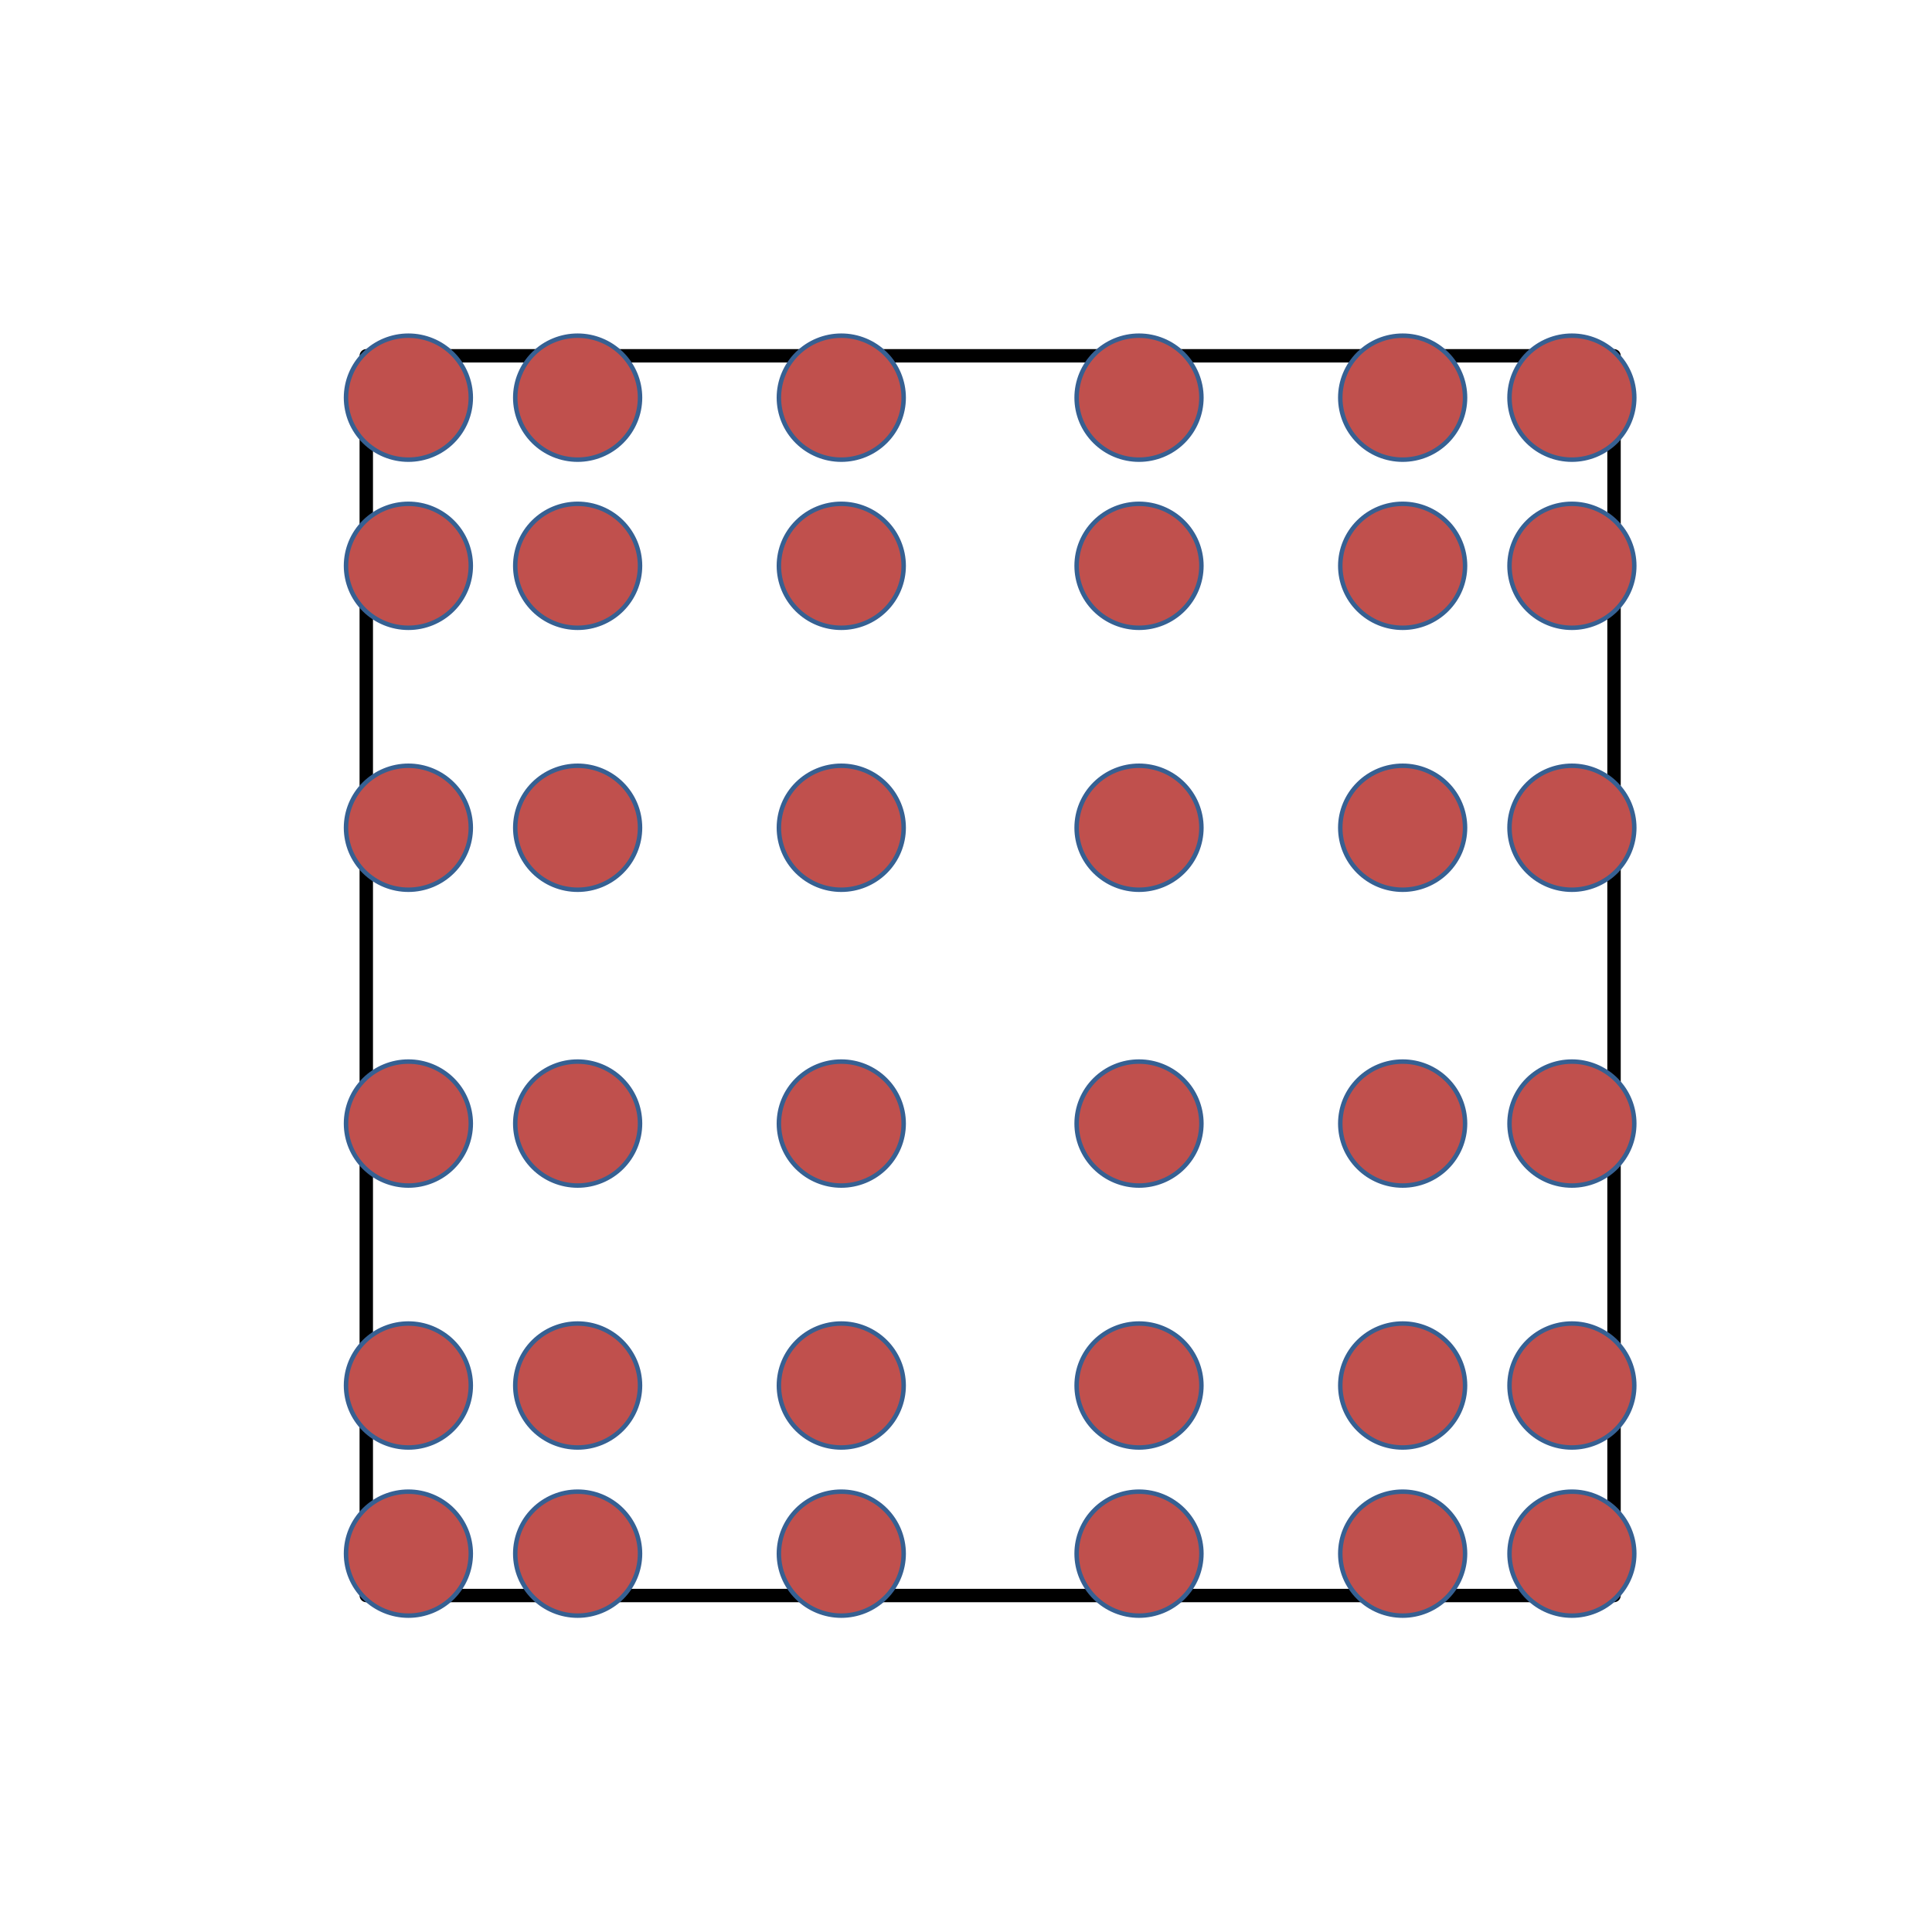 <?xml version="1.0" encoding="utf-8" standalone="no"?>
<!DOCTYPE svg PUBLIC "-//W3C//DTD SVG 1.1//EN"
  "http://www.w3.org/Graphics/SVG/1.1/DTD/svg11.dtd">
<svg xmlns:xlink="http://www.w3.org/1999/xlink" width="432pt" height="432pt" viewBox="0 0 432 432" xmlns="http://www.w3.org/2000/svg" version="1.1">
 <defs>
  <style type="text/css">*{stroke-linejoin: round; stroke-linecap: butt}</style>
 </defs>
 <g id="figure_1">
  <g id="patch_1">
   <path d="M 0 432 
L 432 432 
L 432 0 
L 0 0 
z
" style="fill: #ffffff"/>
  </g>
  <g id="axes_1">
   <g id="patch_2">
    <path d="M 81.9 356.76 
L 360.9 356.76 
L 360.9 79.56 
L 81.9 79.56 
L 81.9 356.76 
z
" clip-path="url(#pdb8d77cb3b)" style="fill: none; stroke: #000000; stroke-width: 3; stroke-linejoin: miter"/>
   </g>
   <g id="patch_3">
    <path d="M 91.321 361.26 
C 95.02 361.26 98.569 359.8 101.185 357.201 
C 103.801 354.602 105.271 351.076 105.271 347.4 
C 105.271 343.725 103.801 340.199 101.185 337.6 
C 98.569 335.001 95.02 333.54 91.321 333.54 
C 87.621 333.54 84.072 335.001 81.456 337.6 
C 78.84 340.199 77.371 343.725 77.371 347.4 
C 77.371 351.076 78.84 354.602 81.456 357.201 
C 84.072 359.8 87.621 361.26 91.321 361.26 
z
" clip-path="url(#pdb8d77cb3b)" style="fill: #c0504d; stroke: #366092; stroke-linejoin: miter"/>
   </g>
   <g id="patch_4">
    <path d="M 129.161 361.26 
C 132.861 361.26 136.409 359.8 139.025 357.201 
C 141.641 354.602 143.111 351.076 143.111 347.4 
C 143.111 343.725 141.641 340.199 139.025 337.6 
C 136.409 335.001 132.861 333.54 129.161 333.54 
C 125.462 333.54 121.913 335.001 119.297 337.6 
C 116.681 340.199 115.211 343.725 115.211 347.4 
C 115.211 351.076 116.681 354.602 119.297 357.201 
C 121.913 359.8 125.462 361.26 129.161 361.26 
z
" clip-path="url(#pdb8d77cb3b)" style="fill: #c0504d; stroke: #366092; stroke-linejoin: miter"/>
   </g>
   <g id="patch_5">
    <path d="M 188.113 361.26 
C 191.812 361.26 195.361 359.8 197.977 357.201 
C 200.593 354.602 202.063 351.076 202.063 347.4 
C 202.063 343.725 200.593 340.199 197.977 337.6 
C 195.361 335.001 191.812 333.54 188.113 333.54 
C 184.413 333.54 180.864 335.001 178.248 337.6 
C 175.632 340.199 174.163 343.725 174.163 347.4 
C 174.163 351.076 175.632 354.602 178.248 357.201 
C 180.864 359.8 184.413 361.26 188.113 361.26 
z
" clip-path="url(#pdb8d77cb3b)" style="fill: #c0504d; stroke: #366092; stroke-linejoin: miter"/>
   </g>
   <g id="patch_6">
    <path d="M 254.687 361.26 
C 258.387 361.26 261.936 359.8 264.552 357.201 
C 267.168 354.602 268.637 351.076 268.637 347.4 
C 268.637 343.725 267.168 340.199 264.552 337.6 
C 261.936 335.001 258.387 333.54 254.687 333.54 
C 250.988 333.54 247.439 335.001 244.823 337.6 
C 242.207 340.199 240.737 343.725 240.737 347.4 
C 240.737 351.076 242.207 354.602 244.823 357.201 
C 247.439 359.8 250.988 361.26 254.687 361.26 
z
" clip-path="url(#pdb8d77cb3b)" style="fill: #c0504d; stroke: #366092; stroke-linejoin: miter"/>
   </g>
   <g id="patch_7">
    <path d="M 313.639 361.26 
C 317.338 361.26 320.887 359.8 323.503 357.201 
C 326.119 354.602 327.589 351.076 327.589 347.4 
C 327.589 343.725 326.119 340.199 323.503 337.6 
C 320.887 335.001 317.338 333.54 313.639 333.54 
C 309.939 333.54 306.391 335.001 303.775 337.6 
C 301.159 340.199 299.689 343.725 299.689 347.4 
C 299.689 351.076 301.159 354.602 303.775 357.201 
C 306.391 359.8 309.939 361.26 313.639 361.26 
z
" clip-path="url(#pdb8d77cb3b)" style="fill: #c0504d; stroke: #366092; stroke-linejoin: miter"/>
   </g>
   <g id="patch_8">
    <path d="M 351.479 361.26 
C 355.179 361.26 358.728 359.8 361.344 357.201 
C 363.96 354.602 365.429 351.076 365.429 347.4 
C 365.429 343.725 363.96 340.199 361.344 337.6 
C 358.728 335.001 355.179 333.54 351.479 333.54 
C 347.78 333.54 344.231 335.001 341.615 337.6 
C 338.999 340.199 337.529 343.725 337.529 347.4 
C 337.529 351.076 338.999 354.602 341.615 357.201 
C 344.231 359.8 347.78 361.26 351.479 361.26 
z
" clip-path="url(#pdb8d77cb3b)" style="fill: #c0504d; stroke: #366092; stroke-linejoin: miter"/>
   </g>
   <g id="patch_9">
    <path d="M 91.321 323.664 
C 95.02 323.664 98.569 322.203 101.185 319.604 
C 103.801 317.005 105.271 313.479 105.271 309.804 
C 105.271 306.128 103.801 302.602 101.185 300.003 
C 98.569 297.404 95.02 295.944 91.321 295.944 
C 87.621 295.944 84.072 297.404 81.456 300.003 
C 78.84 302.602 77.371 306.128 77.371 309.804 
C 77.371 313.479 78.84 317.005 81.456 319.604 
C 84.072 322.203 87.621 323.664 91.321 323.664 
z
" clip-path="url(#pdb8d77cb3b)" style="fill: #c0504d; stroke: #366092; stroke-linejoin: miter"/>
   </g>
   <g id="patch_10">
    <path d="M 129.161 323.664 
C 132.861 323.664 136.409 322.203 139.025 319.604 
C 141.641 317.005 143.111 313.479 143.111 309.804 
C 143.111 306.128 141.641 302.602 139.025 300.003 
C 136.409 297.404 132.861 295.944 129.161 295.944 
C 125.462 295.944 121.913 297.404 119.297 300.003 
C 116.681 302.602 115.211 306.128 115.211 309.804 
C 115.211 313.479 116.681 317.005 119.297 319.604 
C 121.913 322.203 125.462 323.664 129.161 323.664 
z
" clip-path="url(#pdb8d77cb3b)" style="fill: #c0504d; stroke: #366092; stroke-linejoin: miter"/>
   </g>
   <g id="patch_11">
    <path d="M 188.113 323.664 
C 191.812 323.664 195.361 322.203 197.977 319.604 
C 200.593 317.005 202.063 313.479 202.063 309.804 
C 202.063 306.128 200.593 302.602 197.977 300.003 
C 195.361 297.404 191.812 295.944 188.113 295.944 
C 184.413 295.944 180.864 297.404 178.248 300.003 
C 175.632 302.602 174.163 306.128 174.163 309.804 
C 174.163 313.479 175.632 317.005 178.248 319.604 
C 180.864 322.203 184.413 323.664 188.113 323.664 
z
" clip-path="url(#pdb8d77cb3b)" style="fill: #c0504d; stroke: #366092; stroke-linejoin: miter"/>
   </g>
   <g id="patch_12">
    <path d="M 254.687 323.664 
C 258.387 323.664 261.936 322.203 264.552 319.604 
C 267.168 317.005 268.637 313.479 268.637 309.804 
C 268.637 306.128 267.168 302.602 264.552 300.003 
C 261.936 297.404 258.387 295.944 254.687 295.944 
C 250.988 295.944 247.439 297.404 244.823 300.003 
C 242.207 302.602 240.737 306.128 240.737 309.804 
C 240.737 313.479 242.207 317.005 244.823 319.604 
C 247.439 322.203 250.988 323.664 254.687 323.664 
z
" clip-path="url(#pdb8d77cb3b)" style="fill: #c0504d; stroke: #366092; stroke-linejoin: miter"/>
   </g>
   <g id="patch_13">
    <path d="M 313.639 323.664 
C 317.338 323.664 320.887 322.203 323.503 319.604 
C 326.119 317.005 327.589 313.479 327.589 309.804 
C 327.589 306.128 326.119 302.602 323.503 300.003 
C 320.887 297.404 317.338 295.944 313.639 295.944 
C 309.939 295.944 306.391 297.404 303.775 300.003 
C 301.159 302.602 299.689 306.128 299.689 309.804 
C 299.689 313.479 301.159 317.005 303.775 319.604 
C 306.391 322.203 309.939 323.664 313.639 323.664 
z
" clip-path="url(#pdb8d77cb3b)" style="fill: #c0504d; stroke: #366092; stroke-linejoin: miter"/>
   </g>
   <g id="patch_14">
    <path d="M 351.479 323.664 
C 355.179 323.664 358.728 322.203 361.344 319.604 
C 363.96 317.005 365.429 313.479 365.429 309.804 
C 365.429 306.128 363.96 302.602 361.344 300.003 
C 358.728 297.404 355.179 295.944 351.479 295.944 
C 347.78 295.944 344.231 297.404 341.615 300.003 
C 338.999 302.602 337.529 306.128 337.529 309.804 
C 337.529 313.479 338.999 317.005 341.615 319.604 
C 344.231 322.203 347.78 323.664 351.479 323.664 
z
" clip-path="url(#pdb8d77cb3b)" style="fill: #c0504d; stroke: #366092; stroke-linejoin: miter"/>
   </g>
   <g id="patch_15">
    <path d="M 91.321 265.093 
C 95.02 265.093 98.569 263.632 101.185 261.033 
C 103.801 258.434 105.271 254.908 105.271 251.233 
C 105.271 247.557 103.801 244.031 101.185 241.432 
C 98.569 238.833 95.02 237.373 91.321 237.373 
C 87.621 237.373 84.072 238.833 81.456 241.432 
C 78.84 244.031 77.371 247.557 77.371 251.233 
C 77.371 254.908 78.84 258.434 81.456 261.033 
C 84.072 263.632 87.621 265.093 91.321 265.093 
z
" clip-path="url(#pdb8d77cb3b)" style="fill: #c0504d; stroke: #366092; stroke-linejoin: miter"/>
   </g>
   <g id="patch_16">
    <path d="M 129.161 265.093 
C 132.861 265.093 136.409 263.632 139.025 261.033 
C 141.641 258.434 143.111 254.908 143.111 251.233 
C 143.111 247.557 141.641 244.031 139.025 241.432 
C 136.409 238.833 132.861 237.373 129.161 237.373 
C 125.462 237.373 121.913 238.833 119.297 241.432 
C 116.681 244.031 115.211 247.557 115.211 251.233 
C 115.211 254.908 116.681 258.434 119.297 261.033 
C 121.913 263.632 125.462 265.093 129.161 265.093 
z
" clip-path="url(#pdb8d77cb3b)" style="fill: #c0504d; stroke: #366092; stroke-linejoin: miter"/>
   </g>
   <g id="patch_17">
    <path d="M 188.113 265.093 
C 191.812 265.093 195.361 263.632 197.977 261.033 
C 200.593 258.434 202.063 254.908 202.063 251.233 
C 202.063 247.557 200.593 244.031 197.977 241.432 
C 195.361 238.833 191.812 237.373 188.113 237.373 
C 184.413 237.373 180.864 238.833 178.248 241.432 
C 175.632 244.031 174.163 247.557 174.163 251.233 
C 174.163 254.908 175.632 258.434 178.248 261.033 
C 180.864 263.632 184.413 265.093 188.113 265.093 
z
" clip-path="url(#pdb8d77cb3b)" style="fill: #c0504d; stroke: #366092; stroke-linejoin: miter"/>
   </g>
   <g id="patch_18">
    <path d="M 254.687 265.093 
C 258.387 265.093 261.936 263.632 264.552 261.033 
C 267.168 258.434 268.637 254.908 268.637 251.233 
C 268.637 247.557 267.168 244.031 264.552 241.432 
C 261.936 238.833 258.387 237.373 254.687 237.373 
C 250.988 237.373 247.439 238.833 244.823 241.432 
C 242.207 244.031 240.737 247.557 240.737 251.233 
C 240.737 254.908 242.207 258.434 244.823 261.033 
C 247.439 263.632 250.988 265.093 254.687 265.093 
z
" clip-path="url(#pdb8d77cb3b)" style="fill: #c0504d; stroke: #366092; stroke-linejoin: miter"/>
   </g>
   <g id="patch_19">
    <path d="M 313.639 265.093 
C 317.338 265.093 320.887 263.632 323.503 261.033 
C 326.119 258.434 327.589 254.908 327.589 251.233 
C 327.589 247.557 326.119 244.031 323.503 241.432 
C 320.887 238.833 317.338 237.373 313.639 237.373 
C 309.939 237.373 306.391 238.833 303.775 241.432 
C 301.159 244.031 299.689 247.557 299.689 251.233 
C 299.689 254.908 301.159 258.434 303.775 261.033 
C 306.391 263.632 309.939 265.093 313.639 265.093 
z
" clip-path="url(#pdb8d77cb3b)" style="fill: #c0504d; stroke: #366092; stroke-linejoin: miter"/>
   </g>
   <g id="patch_20">
    <path d="M 351.479 265.093 
C 355.179 265.093 358.728 263.632 361.344 261.033 
C 363.96 258.434 365.429 254.908 365.429 251.233 
C 365.429 247.557 363.96 244.031 361.344 241.432 
C 358.728 238.833 355.179 237.373 351.479 237.373 
C 347.78 237.373 344.231 238.833 341.615 241.432 
C 338.999 244.031 337.529 247.557 337.529 251.233 
C 337.529 254.908 338.999 258.434 341.615 261.033 
C 344.231 263.632 347.78 265.093 351.479 265.093 
z
" clip-path="url(#pdb8d77cb3b)" style="fill: #c0504d; stroke: #366092; stroke-linejoin: miter"/>
   </g>
   <g id="patch_21">
    <path d="M 91.321 198.947 
C 95.02 198.947 98.569 197.487 101.185 194.888 
C 103.801 192.289 105.271 188.763 105.271 185.087 
C 105.271 181.412 103.801 177.886 101.185 175.287 
C 98.569 172.688 95.02 171.227 91.321 171.227 
C 87.621 171.227 84.072 172.688 81.456 175.287 
C 78.84 177.886 77.371 181.412 77.371 185.087 
C 77.371 188.763 78.84 192.289 81.456 194.888 
C 84.072 197.487 87.621 198.947 91.321 198.947 
z
" clip-path="url(#pdb8d77cb3b)" style="fill: #c0504d; stroke: #366092; stroke-linejoin: miter"/>
   </g>
   <g id="patch_22">
    <path d="M 129.161 198.947 
C 132.861 198.947 136.409 197.487 139.025 194.888 
C 141.641 192.289 143.111 188.763 143.111 185.087 
C 143.111 181.412 141.641 177.886 139.025 175.287 
C 136.409 172.688 132.861 171.227 129.161 171.227 
C 125.462 171.227 121.913 172.688 119.297 175.287 
C 116.681 177.886 115.211 181.412 115.211 185.087 
C 115.211 188.763 116.681 192.289 119.297 194.888 
C 121.913 197.487 125.462 198.947 129.161 198.947 
z
" clip-path="url(#pdb8d77cb3b)" style="fill: #c0504d; stroke: #366092; stroke-linejoin: miter"/>
   </g>
   <g id="patch_23">
    <path d="M 188.113 198.947 
C 191.812 198.947 195.361 197.487 197.977 194.888 
C 200.593 192.289 202.063 188.763 202.063 185.087 
C 202.063 181.412 200.593 177.886 197.977 175.287 
C 195.361 172.688 191.812 171.227 188.113 171.227 
C 184.413 171.227 180.864 172.688 178.248 175.287 
C 175.632 177.886 174.163 181.412 174.163 185.087 
C 174.163 188.763 175.632 192.289 178.248 194.888 
C 180.864 197.487 184.413 198.947 188.113 198.947 
z
" clip-path="url(#pdb8d77cb3b)" style="fill: #c0504d; stroke: #366092; stroke-linejoin: miter"/>
   </g>
   <g id="patch_24">
    <path d="M 254.687 198.947 
C 258.387 198.947 261.936 197.487 264.552 194.888 
C 267.168 192.289 268.637 188.763 268.637 185.087 
C 268.637 181.412 267.168 177.886 264.552 175.287 
C 261.936 172.688 258.387 171.227 254.687 171.227 
C 250.988 171.227 247.439 172.688 244.823 175.287 
C 242.207 177.886 240.737 181.412 240.737 185.087 
C 240.737 188.763 242.207 192.289 244.823 194.888 
C 247.439 197.487 250.988 198.947 254.687 198.947 
z
" clip-path="url(#pdb8d77cb3b)" style="fill: #c0504d; stroke: #366092; stroke-linejoin: miter"/>
   </g>
   <g id="patch_25">
    <path d="M 313.639 198.947 
C 317.338 198.947 320.887 197.487 323.503 194.888 
C 326.119 192.289 327.589 188.763 327.589 185.087 
C 327.589 181.412 326.119 177.886 323.503 175.287 
C 320.887 172.688 317.338 171.227 313.639 171.227 
C 309.939 171.227 306.391 172.688 303.775 175.287 
C 301.159 177.886 299.689 181.412 299.689 185.087 
C 299.689 188.763 301.159 192.289 303.775 194.888 
C 306.391 197.487 309.939 198.947 313.639 198.947 
z
" clip-path="url(#pdb8d77cb3b)" style="fill: #c0504d; stroke: #366092; stroke-linejoin: miter"/>
   </g>
   <g id="patch_26">
    <path d="M 351.479 198.947 
C 355.179 198.947 358.728 197.487 361.344 194.888 
C 363.96 192.289 365.429 188.763 365.429 185.087 
C 365.429 181.412 363.96 177.886 361.344 175.287 
C 358.728 172.688 355.179 171.227 351.479 171.227 
C 347.78 171.227 344.231 172.688 341.615 175.287 
C 338.999 177.886 337.529 181.412 337.529 185.087 
C 337.529 188.763 338.999 192.289 341.615 194.888 
C 344.231 197.487 347.78 198.947 351.479 198.947 
z
" clip-path="url(#pdb8d77cb3b)" style="fill: #c0504d; stroke: #366092; stroke-linejoin: miter"/>
   </g>
   <g id="patch_27">
    <path d="M 91.321 140.376 
C 95.02 140.376 98.569 138.916 101.185 136.317 
C 103.801 133.718 105.271 130.192 105.271 126.516 
C 105.271 122.841 103.801 119.315 101.185 116.716 
C 98.569 114.117 95.02 112.656 91.321 112.656 
C 87.621 112.656 84.072 114.117 81.456 116.716 
C 78.84 119.315 77.371 122.841 77.371 126.516 
C 77.371 130.192 78.84 133.718 81.456 136.317 
C 84.072 138.916 87.621 140.376 91.321 140.376 
z
" clip-path="url(#pdb8d77cb3b)" style="fill: #c0504d; stroke: #366092; stroke-linejoin: miter"/>
   </g>
   <g id="patch_28">
    <path d="M 129.161 140.376 
C 132.861 140.376 136.409 138.916 139.025 136.317 
C 141.641 133.718 143.111 130.192 143.111 126.516 
C 143.111 122.841 141.641 119.315 139.025 116.716 
C 136.409 114.117 132.861 112.656 129.161 112.656 
C 125.462 112.656 121.913 114.117 119.297 116.716 
C 116.681 119.315 115.211 122.841 115.211 126.516 
C 115.211 130.192 116.681 133.718 119.297 136.317 
C 121.913 138.916 125.462 140.376 129.161 140.376 
z
" clip-path="url(#pdb8d77cb3b)" style="fill: #c0504d; stroke: #366092; stroke-linejoin: miter"/>
   </g>
   <g id="patch_29">
    <path d="M 188.113 140.376 
C 191.812 140.376 195.361 138.916 197.977 136.317 
C 200.593 133.718 202.063 130.192 202.063 126.516 
C 202.063 122.841 200.593 119.315 197.977 116.716 
C 195.361 114.117 191.812 112.656 188.113 112.656 
C 184.413 112.656 180.864 114.117 178.248 116.716 
C 175.632 119.315 174.163 122.841 174.163 126.516 
C 174.163 130.192 175.632 133.718 178.248 136.317 
C 180.864 138.916 184.413 140.376 188.113 140.376 
z
" clip-path="url(#pdb8d77cb3b)" style="fill: #c0504d; stroke: #366092; stroke-linejoin: miter"/>
   </g>
   <g id="patch_30">
    <path d="M 254.687 140.376 
C 258.387 140.376 261.936 138.916 264.552 136.317 
C 267.168 133.718 268.637 130.192 268.637 126.516 
C 268.637 122.841 267.168 119.315 264.552 116.716 
C 261.936 114.117 258.387 112.656 254.687 112.656 
C 250.988 112.656 247.439 114.117 244.823 116.716 
C 242.207 119.315 240.737 122.841 240.737 126.516 
C 240.737 130.192 242.207 133.718 244.823 136.317 
C 247.439 138.916 250.988 140.376 254.687 140.376 
z
" clip-path="url(#pdb8d77cb3b)" style="fill: #c0504d; stroke: #366092; stroke-linejoin: miter"/>
   </g>
   <g id="patch_31">
    <path d="M 313.639 140.376 
C 317.338 140.376 320.887 138.916 323.503 136.317 
C 326.119 133.718 327.589 130.192 327.589 126.516 
C 327.589 122.841 326.119 119.315 323.503 116.716 
C 320.887 114.117 317.338 112.656 313.639 112.656 
C 309.939 112.656 306.391 114.117 303.775 116.716 
C 301.159 119.315 299.689 122.841 299.689 126.516 
C 299.689 130.192 301.159 133.718 303.775 136.317 
C 306.391 138.916 309.939 140.376 313.639 140.376 
z
" clip-path="url(#pdb8d77cb3b)" style="fill: #c0504d; stroke: #366092; stroke-linejoin: miter"/>
   </g>
   <g id="patch_32">
    <path d="M 351.479 140.376 
C 355.179 140.376 358.728 138.916 361.344 136.317 
C 363.96 133.718 365.429 130.192 365.429 126.516 
C 365.429 122.841 363.96 119.315 361.344 116.716 
C 358.728 114.117 355.179 112.656 351.479 112.656 
C 347.78 112.656 344.231 114.117 341.615 116.716 
C 338.999 119.315 337.529 122.841 337.529 126.516 
C 337.529 130.192 338.999 133.718 341.615 136.317 
C 344.231 138.916 347.78 140.376 351.479 140.376 
z
" clip-path="url(#pdb8d77cb3b)" style="fill: #c0504d; stroke: #366092; stroke-linejoin: miter"/>
   </g>
   <g id="patch_33">
    <path d="M 91.321 102.78 
C 95.02 102.78 98.569 101.319 101.185 98.72 
C 103.801 96.121 105.271 92.595 105.271 88.92 
C 105.271 85.244 103.801 81.718 101.185 79.119 
C 98.569 76.52 95.02 75.06 91.321 75.06 
C 87.621 75.06 84.072 76.52 81.456 79.119 
C 78.84 81.718 77.371 85.244 77.371 88.92 
C 77.371 92.595 78.84 96.121 81.456 98.72 
C 84.072 101.319 87.621 102.78 91.321 102.78 
z
" clip-path="url(#pdb8d77cb3b)" style="fill: #c0504d; stroke: #366092; stroke-linejoin: miter"/>
   </g>
   <g id="patch_34">
    <path d="M 129.161 102.78 
C 132.861 102.78 136.409 101.319 139.025 98.72 
C 141.641 96.121 143.111 92.595 143.111 88.92 
C 143.111 85.244 141.641 81.718 139.025 79.119 
C 136.409 76.52 132.861 75.06 129.161 75.06 
C 125.462 75.06 121.913 76.52 119.297 79.119 
C 116.681 81.718 115.211 85.244 115.211 88.92 
C 115.211 92.595 116.681 96.121 119.297 98.72 
C 121.913 101.319 125.462 102.78 129.161 102.78 
z
" clip-path="url(#pdb8d77cb3b)" style="fill: #c0504d; stroke: #366092; stroke-linejoin: miter"/>
   </g>
   <g id="patch_35">
    <path d="M 188.113 102.78 
C 191.812 102.78 195.361 101.319 197.977 98.72 
C 200.593 96.121 202.063 92.595 202.063 88.92 
C 202.063 85.244 200.593 81.718 197.977 79.119 
C 195.361 76.52 191.812 75.06 188.113 75.06 
C 184.413 75.06 180.864 76.52 178.248 79.119 
C 175.632 81.718 174.163 85.244 174.163 88.92 
C 174.163 92.595 175.632 96.121 178.248 98.72 
C 180.864 101.319 184.413 102.78 188.113 102.78 
z
" clip-path="url(#pdb8d77cb3b)" style="fill: #c0504d; stroke: #366092; stroke-linejoin: miter"/>
   </g>
   <g id="patch_36">
    <path d="M 254.687 102.78 
C 258.387 102.78 261.936 101.319 264.552 98.72 
C 267.168 96.121 268.637 92.595 268.637 88.92 
C 268.637 85.244 267.168 81.718 264.552 79.119 
C 261.936 76.52 258.387 75.06 254.687 75.06 
C 250.988 75.06 247.439 76.52 244.823 79.119 
C 242.207 81.718 240.737 85.244 240.737 88.92 
C 240.737 92.595 242.207 96.121 244.823 98.72 
C 247.439 101.319 250.988 102.78 254.687 102.78 
z
" clip-path="url(#pdb8d77cb3b)" style="fill: #c0504d; stroke: #366092; stroke-linejoin: miter"/>
   </g>
   <g id="patch_37">
    <path d="M 313.639 102.78 
C 317.338 102.78 320.887 101.319 323.503 98.72 
C 326.119 96.121 327.589 92.595 327.589 88.92 
C 327.589 85.244 326.119 81.718 323.503 79.119 
C 320.887 76.52 317.338 75.06 313.639 75.06 
C 309.939 75.06 306.391 76.52 303.775 79.119 
C 301.159 81.718 299.689 85.244 299.689 88.92 
C 299.689 92.595 301.159 96.121 303.775 98.72 
C 306.391 101.319 309.939 102.78 313.639 102.78 
z
" clip-path="url(#pdb8d77cb3b)" style="fill: #c0504d; stroke: #366092; stroke-linejoin: miter"/>
   </g>
   <g id="patch_38">
    <path d="M 351.479 102.78 
C 355.179 102.78 358.728 101.319 361.344 98.72 
C 363.96 96.121 365.429 92.595 365.429 88.92 
C 365.429 85.244 363.96 81.718 361.344 79.119 
C 358.728 76.52 355.179 75.06 351.479 75.06 
C 347.78 75.06 344.231 76.52 341.615 79.119 
C 338.999 81.718 337.529 85.244 337.529 88.92 
C 337.529 92.595 338.999 96.121 341.615 98.72 
C 344.231 101.319 347.78 102.78 351.479 102.78 
z
" clip-path="url(#pdb8d77cb3b)" style="fill: #c0504d; stroke: #366092; stroke-linejoin: miter"/>
   </g>
  </g>
 </g>
 <defs>
  <clipPath id="pdb8d77cb3b">
   <rect x="54" y="51.84" width="334.8" height="332.64"/>
  </clipPath>
 </defs>
</svg>
